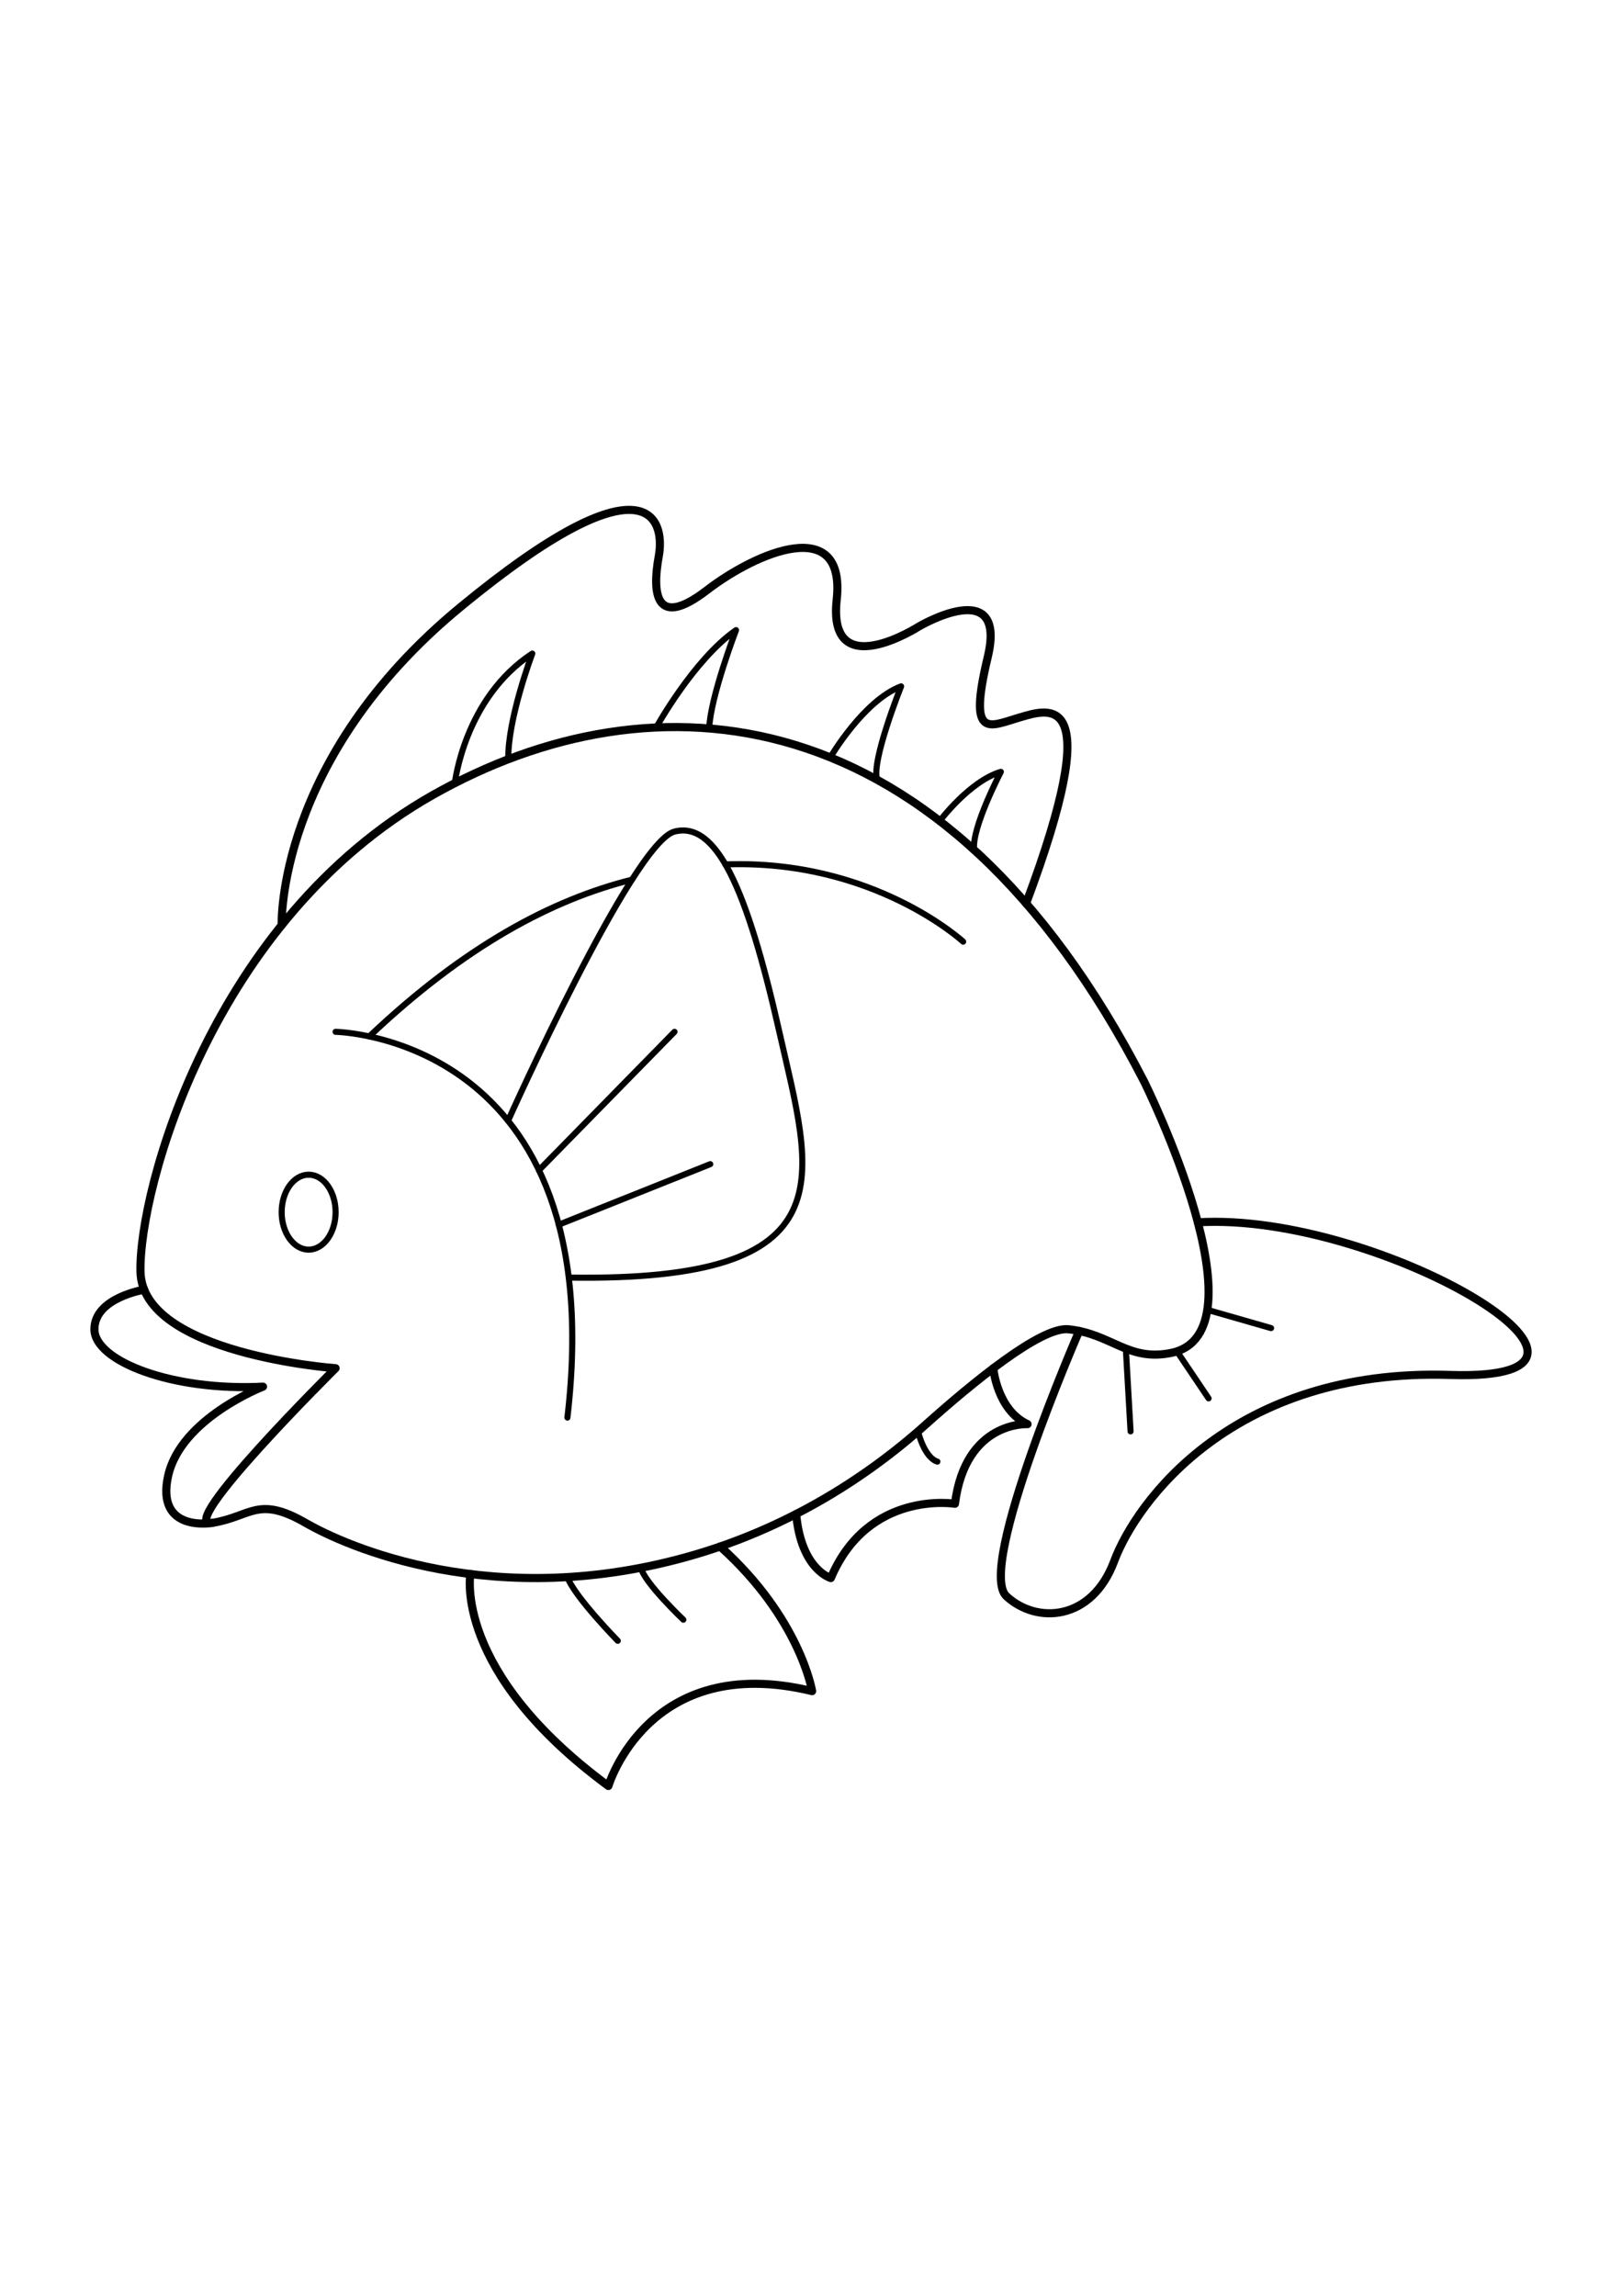 <?xml version="1.0" encoding="utf-8"?>
<!-- Generator: Adobe Illustrator 27.5.0, SVG Export Plug-In . SVG Version: 6.00 Build 0)  -->
<svg xmlns="http://www.w3.org/2000/svg" xmlns:xlink="http://www.w3.org/1999/xlink" viewBox="0 0 4000 4000" width="595" height="842" preserveAspectRatio="xMidYMid meet" data-scaled="true">
<g id="BG">
	<rect style="fill:#FFFFFF;" width="4000" height="4000"/>
</g>
<g id="Layer_1">
	<g>
		<path style="fill:none;stroke:#000000;stroke-width:20;stroke-linecap:round;stroke-linejoin:round;stroke-miterlimit:10;" d="
			M2887.216,2505.576c242.912-48.082-65.445-668.768-65.445-668.768c-496.613-964.452-1212.66-1014.3-1755.469-706.323
			c-542.809,307.976-723.746,970.127-719.895,1174.162c3.849,204.034,481.213,238.483,481.213,238.483
			s-400.369,396.719-304.127,381.32c96.243-15.399,111.642-68.421,230.984,0.437c92.82,53.556,462.773,223.818,959.517,77.676
			c211.26-62.152,404.696-173.503,568.767-320.385c115.254-103.179,284.678-242.403,352.299-235.092
			C2741.889,2458.636,2781.349,2526.532,2887.216,2505.576z"/>
		<path style="fill:none;stroke:#000000;stroke-width:20;stroke-linecap:round;stroke-linejoin:round;stroke-miterlimit:10;" d="
			M355.58,2349.547c0,0-122.739,19.583-122.739,97.54c0,77.956,190.561,153.026,415.769,141.476c0,0-202.111,77.958-233.87,219.434
			c-31.76,141.477,108.754,116.454,108.754,116.454"/>
		<path style="fill:none;stroke:#000000;stroke-width:20;stroke-linecap:round;stroke-linejoin:round;stroke-miterlimit:10;" d="
			M694.661,1450.857c0,0-14.292-409.878,441.899-785.225s505.274-219.434,487.951-124.153
			c-17.324,95.28-5.774,179.011,118.379,83.731c124.153-95.28,343.587-187.673,320.488,23.099
			c-23.098,210.772,202.111,66.407,202.111,66.407s219.433-129.928,170.349,75.069s2.887,171.117,77.957,149.079
			c75.069-22.038,215.305-72.166,16.704,458.172"/>
		<path style="fill:none;stroke:#000000;stroke-width:20;stroke-linecap:round;stroke-linejoin:round;stroke-miterlimit:10;" d="
			M1160.016,3050.531c0,0-43.667,239.643,340.341,522.597c0,0,98.168-332.038,502.387-233.871c0,0-28.99-179.017-226.711-356.583"/>
		<path style="fill:none;stroke:#000000;stroke-width:20;stroke-linecap:round;stroke-linejoin:round;stroke-miterlimit:10;" d="
			M2449.495,2543.303c0,0,9.441,103.006,84.511,137.654c0,0-153.027-8.662-179.012,196.335c0,0-213.659-35.026-306.053,183.153
			c0,0-73.021-20.031-85.594-157.894"/>
		<path style="fill:none;stroke:#000000;stroke-width:20;stroke-linecap:round;stroke-linejoin:round;stroke-miterlimit:10;" d="
			M2661.362,2451.284c0,0-254.397,584.808-179.327,654.104c75.069,69.294,210.772,60.633,265.631-86.619
			c54.857-147.252,294.502-476.402,828.65-459.079c534.147,17.325-176.405-403.185-622.35-376.273"/>
		
			<ellipse style="fill:none;stroke:#000000;stroke-width:15;stroke-linecap:round;stroke-linejoin:round;stroke-miterlimit:10;" cx="761.116" cy="2158.358" rx="66.504" ry="92.393"/>
		<path style="fill:none;stroke:#000000;stroke-width:15;stroke-linecap:round;stroke-linejoin:round;stroke-miterlimit:10;" d="
			M1121.682,1100.645c0,0,23.541-209.804,191.003-319.52c0,0-60.746,160.311-59.245,260.611"/>
		<path style="fill:none;stroke:#000000;stroke-width:15;stroke-linecap:round;stroke-linejoin:round;stroke-miterlimit:10;" d="
			M1618.259,963.396c0,0,92.87-167.837,196.813-240.018c0,0-63.036,164.356-66.165,242.422"/>
		<path style="fill:none;stroke:#000000;stroke-width:15;stroke-linecap:round;stroke-linejoin:round;stroke-miterlimit:10;" d="
			M2047.563,1037.13c0,0,82.223-140.515,174.616-175.162c0,0-74.696,186.392-59.002,230.342"/>
		<path style="fill:none;stroke:#000000;stroke-width:15;stroke-linecap:round;stroke-linejoin:round;stroke-miterlimit:10;" d="
			M2317.449,1194.019c0,0,73.35-98.182,150.728-121.279c0,0-73.142,139.853-65.733,192.636"/>
		<path style="fill:none;stroke:#000000;stroke-width:15;stroke-linecap:round;stroke-linejoin:round;stroke-miterlimit:10;" d="
			M827.62,1713.716c0,0,681.4,10.872,571.682,951.022"/>
		<path style="fill:none;stroke:#000000;stroke-width:15;stroke-linecap:round;stroke-linejoin:round;stroke-miterlimit:10;" d="
			M1252.935,1932.956c0,0,307.979-686.979,410.515-712.964c102.538-25.986,177.607,135.702,258.451,493.725
			c80.843,358.024,179.867,617.046-519.284,605.913"/>
		
			<line style="fill:none;stroke:#000000;stroke-width:15;stroke-linecap:round;stroke-linejoin:round;stroke-miterlimit:10;" x1="1663.413" y1="1713.716" x2="1329.099" y2="2054.847"/>
		
			<line style="fill:none;stroke:#000000;stroke-width:15;stroke-linecap:round;stroke-linejoin:round;stroke-miterlimit:10;" x1="1751.552" y1="2039.979" x2="1377.951" y2="2189.227"/>
		<path style="fill:none;stroke:#000000;stroke-width:15;stroke-linecap:round;stroke-linejoin:round;stroke-miterlimit:10;" d="
			M1558.473,1338.579c-196.214,48.918-411.793,162.829-647.719,386.475"/>
		<path style="fill:none;stroke:#000000;stroke-width:15;stroke-linecap:round;stroke-linejoin:round;stroke-miterlimit:10;" d="
			M2375.205,1491.396c0,0-220.774-203.774-586.327-190.44"/>
		<path style="fill:none;stroke:#000000;stroke-width:15;stroke-linecap:round;stroke-linejoin:round;stroke-miterlimit:10;" d="
			M1523.457,3215.104c0,0-106.959-109.055-124.219-157.027"/>
		<path style="fill:none;stroke:#000000;stroke-width:15;stroke-linecap:round;stroke-linejoin:round;stroke-miterlimit:10;" d="
			M1685.144,3163.132c0,0-96.421-91.468-104.512-128.02"/>
		<path style="fill:none;stroke:#000000;stroke-width:15;stroke-linecap:round;stroke-linejoin:round;stroke-miterlimit:10;" d="
			M2311.685,2773.35c0,0-29.296-4.704-47.852-74.535"/>
		
			<line style="fill:none;stroke:#000000;stroke-width:15;stroke-linecap:round;stroke-linejoin:round;stroke-miterlimit:10;" x1="2788.086" y1="2698.815" x2="2776.425" y2="2494.689"/>
		
			<line style="fill:none;stroke:#000000;stroke-width:15;stroke-linecap:round;stroke-linejoin:round;stroke-miterlimit:10;" x1="2980.48" y1="2617.436" x2="2902.429" y2="2501.466"/>
		
			<line style="fill:none;stroke:#000000;stroke-width:15;stroke-linecap:round;stroke-linejoin:round;stroke-miterlimit:10;" x1="3134.56" y1="2444.199" x2="2977.277" y2="2399.106"/>
	</g>
</g>
</svg>
